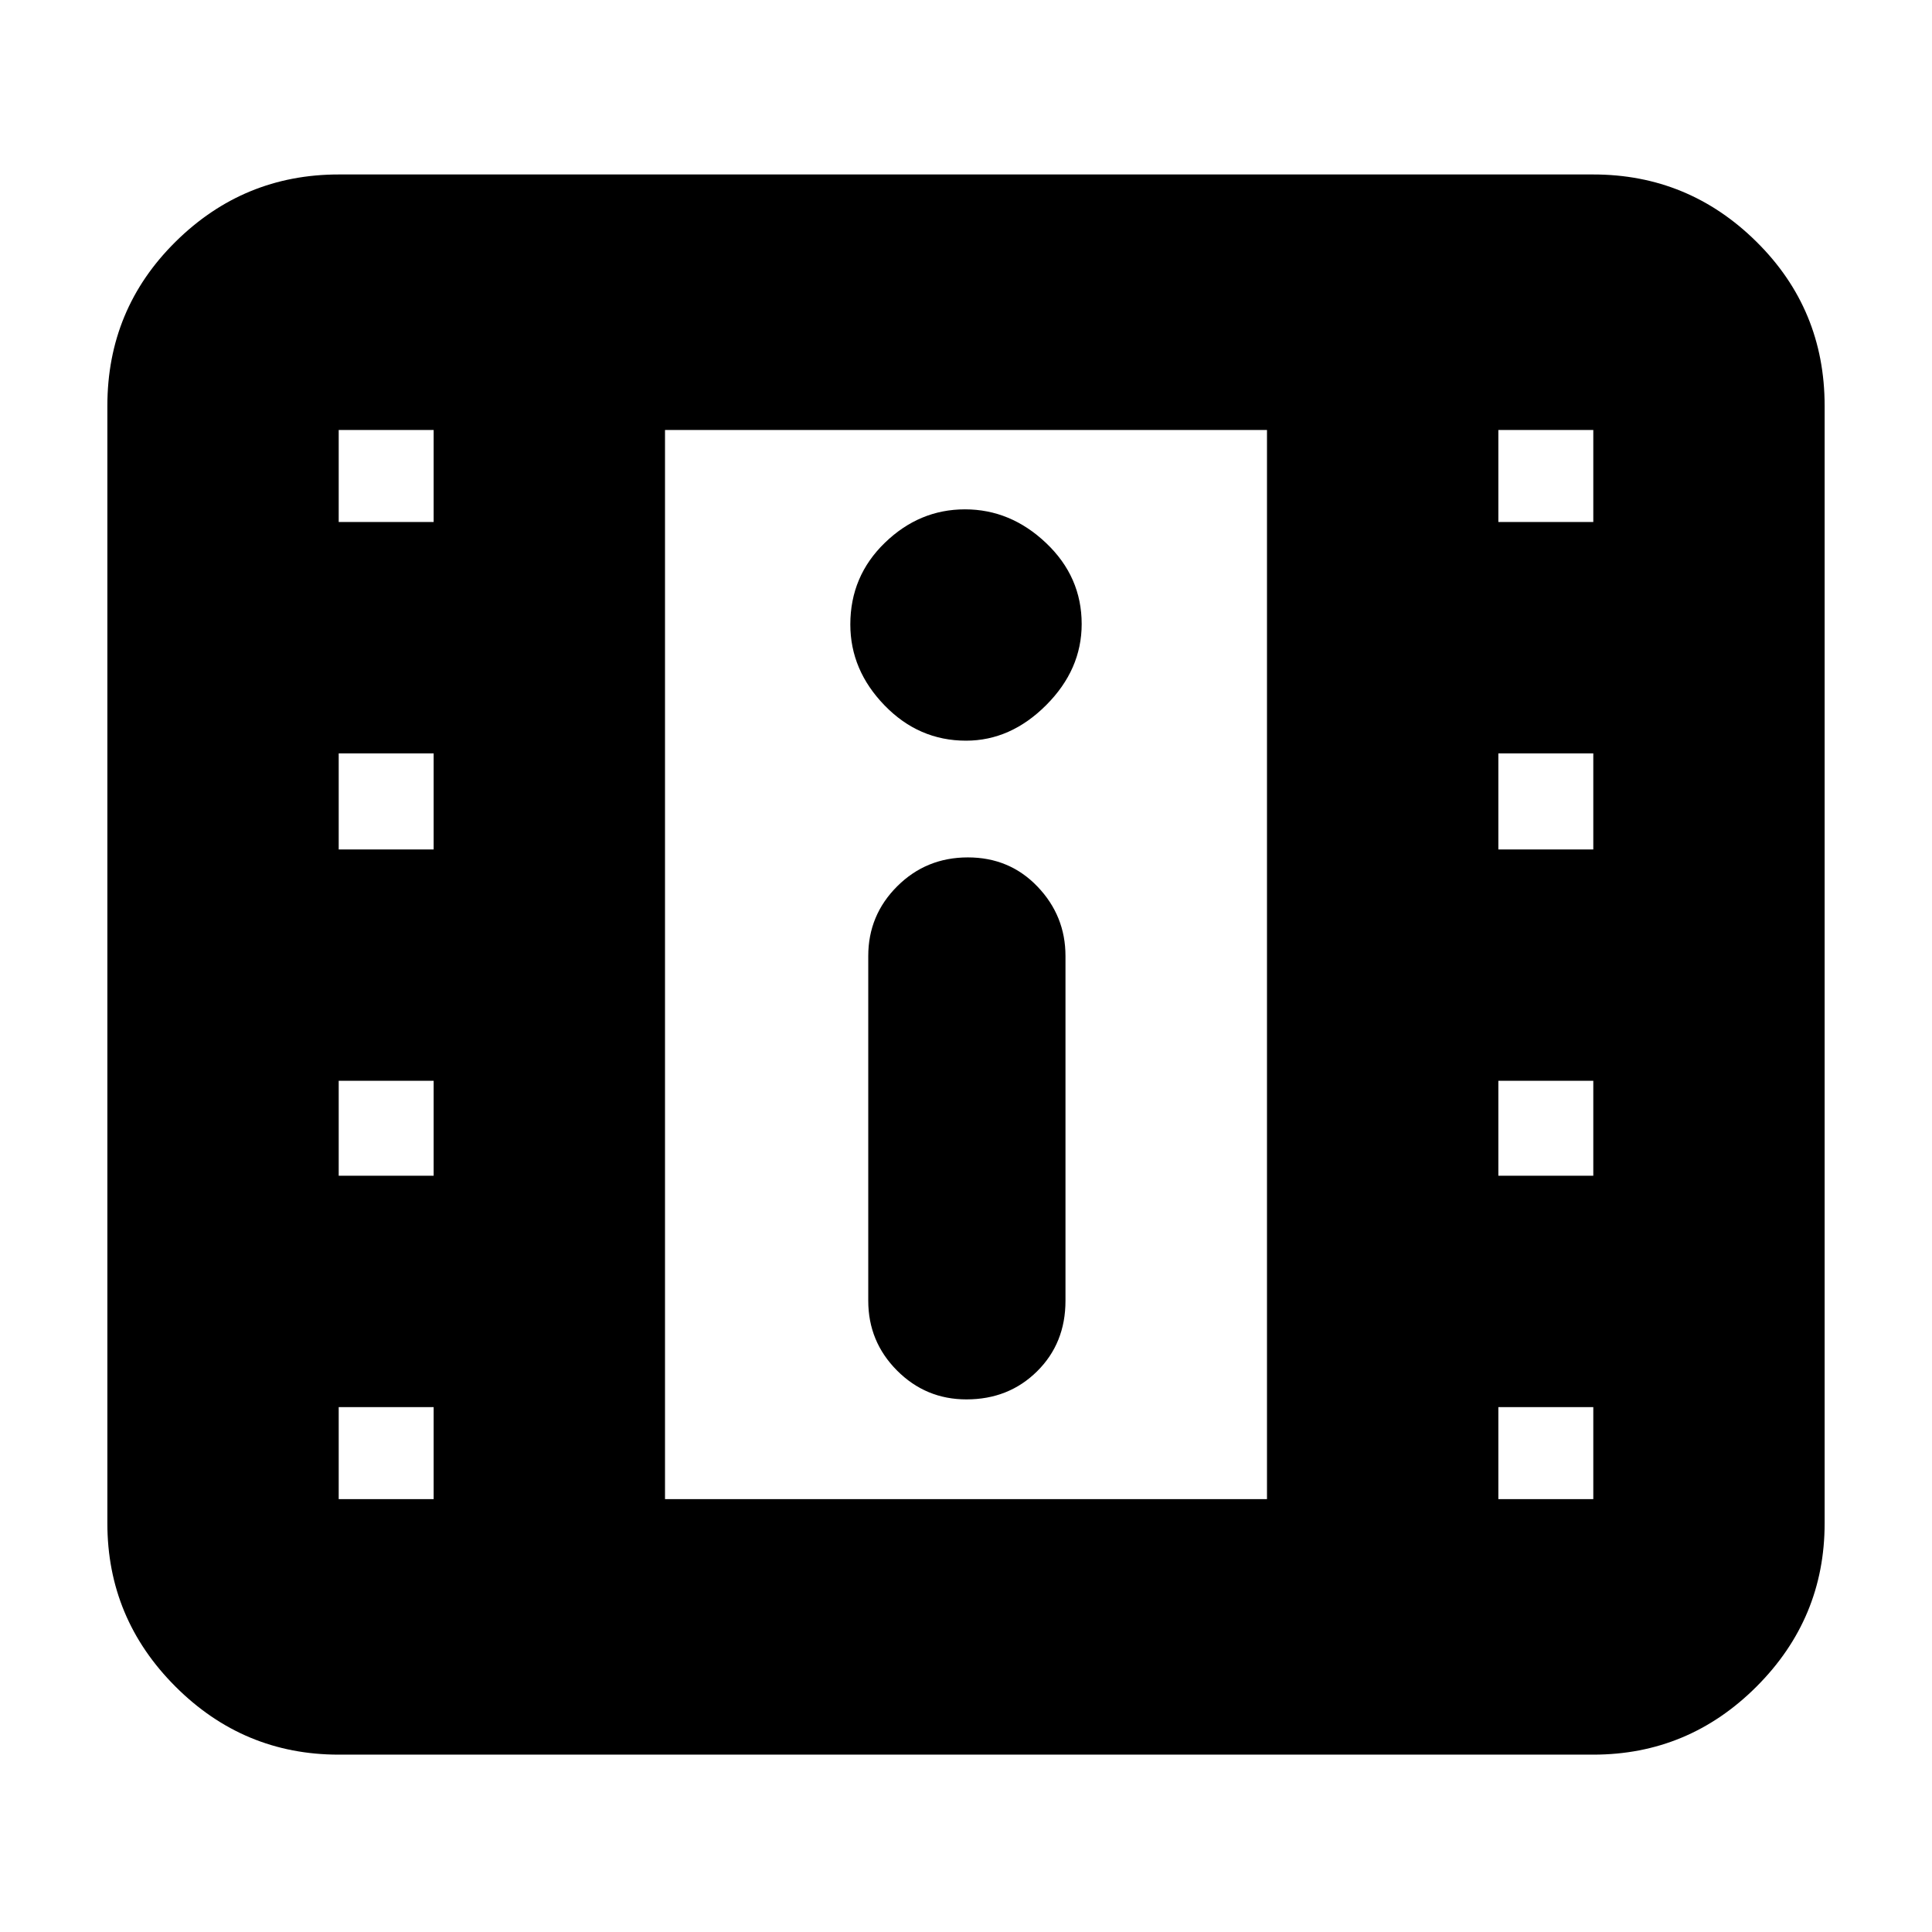 <svg xmlns="http://www.w3.org/2000/svg" height="20" viewBox="0 -960 960 960" width="20"><path d="M168.3-88.13q-47.3 0-81.12-33.83-33.83-33.83-33.83-81.13v-555.26q0-48 33.83-81.48 33.82-33.48 81.12-33.48h623.4q47.29 0 81.12 33.48 33.83 33.48 33.83 81.48v555.26q0 47.3-33.83 81.13T791.7-88.13H168.3Zm311.92-176.52q21.01 0 35.11-13.96 14.1-13.95 14.1-35.04v-171.31q0-19.96-13.89-34.48-13.89-14.52-34.61-14.52t-35.11 14.35q-14.39 14.35-14.39 34.65v171.31q0 20.3 14.29 34.65 14.29 14.35 34.5 14.35ZM480-591.96q22.17 0 39.82-17.65 17.66-17.66 17.66-40.32 0-23.46-17.66-40.22-17.65-16.76-40.32-16.76t-39.82 16.61q-17.16 16.61-17.16 40.58 0 22.68 17.01 40.22 17 17.54 40.47 17.54ZM330.44-215.09h299.12v-531.26H330.44v531.26Zm0-531.26h299.12-299.12ZM168.3-215.09h47.18v-45.73H168.3v45.73Zm576.22 0h47.18v-45.73h-47.18v45.73ZM168.3-375.78h47.18v-47.18H168.3v47.18Zm576.22 0h47.18v-47.18h-47.18v47.18ZM168.3-537.91h47.18v-47.74H168.3v47.74Zm576.22 0h47.18v-47.74h-47.18v47.74ZM168.3-700.61h47.18v-45.74H168.3v45.74Zm576.22 0h47.18v-45.74h-47.18v45.74Z"/></svg>